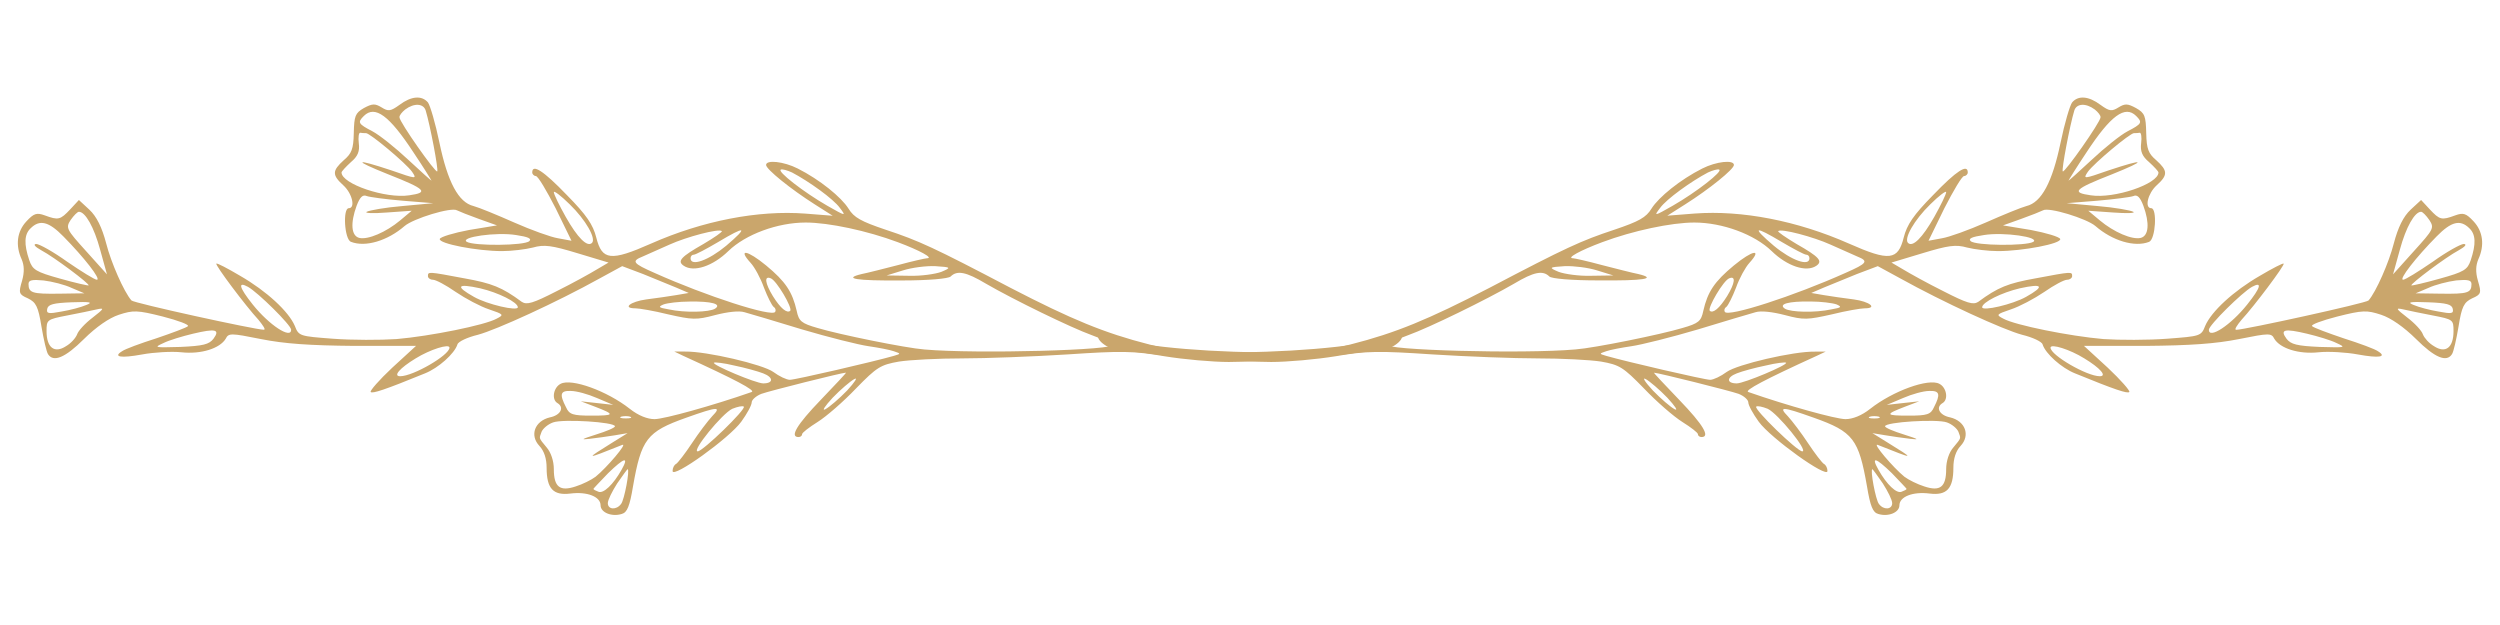 <svg xmlns="http://www.w3.org/2000/svg" xmlns:xlink="http://www.w3.org/1999/xlink" width="200" zoomAndPan="magnify" viewBox="0 0 150 37.5" height="50" preserveAspectRatio="xMidYMid meet" version="1.0"><defs><clipPath id="7fe8b42093"><path d="M 1 5.832 L 85 5.832 L 85 30.988 L 1 30.988 Z M 1 5.832 " clip-rule="nonzero"/></clipPath><clipPath id="892cafa543"><path d="M 65 5.832 L 149 5.832 L 149 30.988 L 65 30.988 Z M 65 5.832 " clip-rule="nonzero"/></clipPath></defs><g clip-path="url(#7fe8b42093)"><path fill="#caa66c" d="M 1.668 17.898 C 2.164 18.137 2.293 18.391 2.488 19.594 C 2.617 20.367 2.793 21.117 2.879 21.246 C 3.203 21.762 3.914 21.461 5.035 20.344 C 5.77 19.617 6.547 19.078 7.129 18.887 C 7.992 18.605 8.23 18.605 9.766 18.992 C 10.691 19.23 11.383 19.488 11.273 19.574 C 11.188 19.656 10.324 19.98 9.375 20.301 C 8.426 20.602 7.496 20.945 7.324 21.074 C 6.762 21.418 7.238 21.504 8.535 21.266 C 9.223 21.137 10.305 21.074 10.887 21.137 C 12.074 21.266 13.195 20.902 13.543 20.324 C 13.715 19.98 13.844 19.98 15.656 20.344 C 17.062 20.625 18.57 20.73 21.27 20.754 L 24.961 20.754 L 23.535 22.062 C 22.758 22.789 22.176 23.457 22.242 23.52 C 22.348 23.629 23.082 23.391 25.5 22.402 C 26.301 22.082 27.27 21.223 27.445 20.668 C 27.488 20.496 28.047 20.238 28.676 20.086 C 29.797 19.785 33.402 18.137 35.992 16.699 L 37.332 15.969 L 38.582 16.441 C 39.254 16.719 40.16 17.082 40.57 17.254 L 41.324 17.578 L 40.57 17.707 C 40.16 17.77 39.359 17.898 38.777 17.965 C 37.828 18.094 37.309 18.5 38.129 18.5 C 38.348 18.5 39.23 18.648 40.094 18.863 C 41.539 19.188 41.777 19.207 42.902 18.906 C 43.637 18.715 44.348 18.629 44.672 18.734 C 44.973 18.82 46.527 19.273 48.125 19.766 C 49.723 20.238 51.516 20.688 52.117 20.773 C 52.703 20.859 53.391 20.988 53.629 21.074 C 54.062 21.223 54.062 21.223 53.629 21.352 C 52.441 21.695 47.715 22.789 47.391 22.789 C 47.195 22.789 46.742 22.574 46.398 22.316 C 45.773 21.867 42.406 21.074 41.109 21.094 L 40.461 21.094 L 41 21.352 C 44.109 22.77 45.363 23.434 45.102 23.52 C 42.77 24.336 39.836 25.148 39.273 25.148 C 38.844 25.148 38.305 24.938 37.785 24.527 C 36.426 23.457 34.289 22.684 33.641 23.027 C 33.207 23.242 33.078 23.969 33.445 24.184 C 33.879 24.441 33.641 24.914 32.992 25.043 C 32.086 25.258 31.762 26.117 32.367 26.758 C 32.648 27.059 32.797 27.512 32.797 28.066 C 32.797 29.312 33.188 29.742 34.223 29.613 C 35.238 29.484 36.035 29.805 36.035 30.32 C 36.035 30.75 36.707 31.027 37.309 30.836 C 37.633 30.75 37.785 30.363 37.98 29.184 C 38.477 26.352 38.801 25.902 41.176 25.062 C 43.094 24.379 43.312 24.379 42.727 24.977 C 42.469 25.258 41.93 25.965 41.52 26.586 C 41.109 27.211 40.676 27.766 40.57 27.832 C 40.441 27.895 40.355 28.09 40.355 28.262 C 40.355 28.734 43.766 26.285 44.477 25.301 C 44.82 24.828 45.102 24.312 45.102 24.141 C 45.102 23.992 45.363 23.754 45.688 23.629 C 46.16 23.457 50.52 22.359 50.758 22.359 C 50.801 22.359 50.109 23.09 49.246 23.992 C 47.801 25.492 47.371 26.223 47.91 26.223 C 48.016 26.223 48.125 26.16 48.125 26.051 C 48.125 25.965 48.535 25.645 49.055 25.32 C 49.57 25 50.609 24.098 51.363 23.305 C 52.617 22.02 52.832 21.891 53.934 21.695 C 54.602 21.59 56.309 21.504 57.73 21.504 C 59.156 21.504 61.984 21.395 64.035 21.266 C 67.25 21.051 68.008 21.051 69.863 21.375 C 71.031 21.566 72.777 21.719 73.727 21.719 C 75.391 21.719 80.332 21.375 81.262 21.18 C 81.5 21.137 82.039 21.094 82.473 21.094 C 83.355 21.074 84.328 20.43 84.09 20.043 C 83.98 19.852 83.789 19.895 83.398 20.129 C 82.621 20.645 78.543 21.094 74.461 21.137 C 71.375 21.16 70.641 21.094 68.957 20.668 C 66.258 19.98 64.293 19.164 60.645 17.277 C 56.027 14.852 55.141 14.445 53.133 13.781 C 51.664 13.285 51.234 13.051 50.91 12.516 C 50.477 11.828 49.184 10.777 47.867 10.113 C 47.023 9.684 45.965 9.574 45.965 9.898 C 45.965 10.156 47.457 11.355 48.879 12.258 L 49.961 12.945 L 48.32 12.816 C 45.492 12.602 42.168 13.242 39.059 14.617 C 36.641 15.688 36.121 15.625 35.777 14.254 C 35.582 13.48 35.195 12.902 34.008 11.699 C 32.605 10.242 31.934 9.812 31.934 10.348 C 31.934 10.453 32.043 10.562 32.148 10.562 C 32.281 10.562 32.797 11.441 33.336 12.492 L 34.289 14.445 L 33.488 14.297 C 33.059 14.23 31.871 13.801 30.855 13.352 C 29.84 12.902 28.738 12.449 28.414 12.363 C 27.508 12.148 26.859 10.926 26.363 8.547 C 26.129 7.41 25.805 6.312 25.676 6.145 C 25.309 5.715 24.68 5.758 23.969 6.293 C 23.43 6.68 23.301 6.699 22.891 6.441 C 22.5 6.207 22.348 6.207 21.832 6.484 C 21.312 6.785 21.25 6.957 21.227 7.988 C 21.207 8.953 21.098 9.211 20.621 9.617 C 19.934 10.242 19.91 10.496 20.602 11.121 C 21.141 11.613 21.336 12.492 20.926 12.492 C 20.559 12.492 20.664 14.359 21.055 14.508 C 21.918 14.852 23.258 14.445 24.27 13.566 C 24.789 13.113 27.098 12.406 27.422 12.621 C 27.551 12.688 28.137 12.922 28.738 13.137 L 29.82 13.523 L 28.137 13.801 C 27.227 13.973 26.43 14.211 26.387 14.336 C 26.301 14.617 28.633 15.066 30.121 15.066 C 30.703 15.066 31.547 14.961 31.977 14.852 C 32.648 14.66 33.102 14.723 34.656 15.195 L 36.512 15.754 L 35.82 16.16 C 35.434 16.398 34.352 16.996 33.402 17.469 C 31.977 18.199 31.609 18.305 31.309 18.113 C 30.121 17.234 29.516 16.996 27.855 16.699 C 25.676 16.289 25.676 16.289 25.676 16.57 C 25.676 16.676 25.805 16.785 25.977 16.785 C 26.148 16.785 26.754 17.105 27.336 17.512 C 27.941 17.922 28.824 18.391 29.344 18.562 C 30.23 18.863 30.25 18.887 29.797 19.121 C 29.105 19.508 25.805 20.172 23.797 20.344 C 22.824 20.41 21.117 20.41 19.977 20.324 C 17.988 20.172 17.926 20.172 17.688 19.551 C 17.32 18.691 16.004 17.469 14.406 16.547 C 13.648 16.098 13.023 15.773 12.98 15.816 C 12.895 15.902 14.75 18.371 15.508 19.188 C 15.785 19.531 15.961 19.785 15.832 19.785 C 15.332 19.785 7.992 18.18 7.887 18.027 C 7.434 17.512 6.656 15.73 6.375 14.617 C 6.117 13.629 5.793 12.984 5.359 12.578 L 4.734 12 L 4.215 12.559 C 3.613 13.199 3.504 13.223 2.684 12.922 C 2.207 12.75 2.035 12.793 1.582 13.285 C 1.02 13.887 0.914 14.723 1.301 15.562 C 1.453 15.926 1.473 16.312 1.324 16.848 C 1.105 17.578 1.129 17.664 1.668 17.898 Z M 1.84 13.695 C 2.383 13.156 2.922 13.285 3.805 14.188 C 5.035 15.434 6.094 16.785 5.812 16.785 C 5.684 16.785 4.887 16.289 4.043 15.711 C 3.203 15.109 2.359 14.637 2.164 14.637 C 1.973 14.66 2.102 14.809 2.488 15.023 C 3.223 15.41 5.402 17.039 5.316 17.125 C 5.297 17.148 4.52 16.977 3.613 16.719 C 2.145 16.312 1.949 16.184 1.754 15.605 C 1.43 14.637 1.453 14.059 1.84 13.695 Z M 2.617 16.828 C 3.137 16.891 3.891 17.082 4.301 17.277 L 5.059 17.598 L 3.523 17.621 C 1.949 17.641 1.711 17.578 1.711 17.039 C 1.711 16.805 1.926 16.762 2.617 16.828 Z M 4.023 18.93 C 4.711 18.801 5.512 18.629 5.812 18.562 C 6.289 18.457 6.246 18.52 5.555 19.059 C 5.102 19.402 4.691 19.852 4.625 20.066 C 4.539 20.281 4.258 20.602 3.957 20.773 C 3.266 21.223 2.793 20.859 2.793 19.871 C 2.793 19.188 2.812 19.164 4.023 18.93 Z M 4.301 18.137 C 5.445 18.094 5.598 18.137 5.164 18.305 C 4.863 18.434 4.215 18.605 3.699 18.691 C 2.898 18.844 2.77 18.82 2.836 18.52 C 2.898 18.266 3.203 18.18 4.301 18.137 Z M 4.734 12.707 C 5.121 12.707 5.641 13.629 6.008 14.98 L 6.418 16.461 L 5.164 15.066 C 3.98 13.758 3.934 13.672 4.238 13.199 C 4.434 12.922 4.648 12.707 4.734 12.707 Z M 11.578 20.023 C 12.938 19.699 13.219 19.766 12.809 20.324 C 12.547 20.668 12.184 20.754 10.82 20.816 C 9.266 20.859 9.203 20.859 9.809 20.582 C 10.152 20.41 10.953 20.172 11.578 20.023 Z M 14.879 17.211 C 15.465 17.535 17.469 19.508 17.469 19.785 C 17.469 20.367 16.152 19.508 15.16 18.266 C 14.34 17.234 14.254 16.871 14.879 17.211 Z M 21.055 9.727 C 21.465 9.383 21.594 9.082 21.527 8.59 C 21.484 8.246 21.527 7.945 21.617 7.965 C 21.723 7.988 21.852 7.988 21.961 7.988 C 22.199 7.988 24.355 9.789 24.723 10.305 C 25.027 10.754 25.004 10.754 23.473 10.219 C 21.27 9.488 21.141 9.598 23.277 10.453 C 25.566 11.355 25.738 11.551 24.551 11.719 C 23.148 11.934 20.492 11.035 20.492 10.348 C 20.492 10.285 20.754 10.004 21.055 9.727 Z M 21.398 12.344 C 21.594 11.828 21.766 11.656 22.004 11.762 C 22.176 11.828 23.148 11.957 24.164 12.043 L 25.996 12.191 L 24.141 12.363 C 23.105 12.449 22.156 12.621 22.004 12.707 C 21.852 12.793 22.395 12.816 23.215 12.75 L 24.703 12.645 L 24.012 13.223 C 23.168 13.93 22.07 14.402 21.551 14.273 C 21.074 14.145 21.012 13.395 21.398 12.344 Z M 21.832 6.957 C 22.5 6.293 23.363 6.938 24.809 9.145 C 25.414 10.047 25.891 10.82 25.891 10.84 C 25.891 10.863 25.266 10.305 24.508 9.598 C 23.73 8.867 22.758 8.094 22.348 7.879 C 21.484 7.43 21.441 7.344 21.832 6.957 Z M 24.941 21.504 C 25.805 20.969 26.969 20.602 26.969 20.859 C 26.969 21.309 24.789 22.574 24.012 22.574 C 23.559 22.574 23.988 22.082 24.941 21.504 Z M 24.312 6.57 C 24.855 6.164 25.414 6.207 25.543 6.637 C 25.805 7.496 26.32 10.199 26.234 10.285 C 26.129 10.391 23.969 7.324 23.969 7.043 C 23.945 6.938 24.121 6.723 24.312 6.57 Z M 28.805 17.297 C 29.906 17.555 31.07 18.137 31.07 18.434 C 31.07 18.691 29.234 18.266 28.438 17.812 C 27.293 17.168 27.422 16.996 28.805 17.297 Z M 30.965 14.102 C 31.695 14.211 31.914 14.316 31.762 14.465 C 31.48 14.746 28.438 14.766 28.004 14.508 C 27.574 14.23 29.777 13.91 30.965 14.102 Z M 32.496 25.902 C 32.582 25.707 32.883 25.449 33.188 25.344 C 33.77 25.129 36.898 25.32 36.898 25.578 C 36.898 25.664 36.383 25.879 35.754 26.074 C 34.891 26.352 34.805 26.395 35.387 26.328 C 35.797 26.285 36.488 26.18 36.898 26.117 L 37.656 25.988 L 36.793 26.523 C 35.066 27.598 35.066 27.598 37.332 26.695 C 37.699 26.543 36.402 28.066 35.734 28.605 C 35.477 28.797 34.957 29.055 34.547 29.184 C 33.598 29.504 33.23 29.227 33.23 28.152 C 33.23 27.66 33.059 27.145 32.797 26.844 C 32.301 26.246 32.344 26.328 32.496 25.902 Z M 34.18 12.258 C 35.152 13.199 35.777 14.316 35.52 14.574 C 35.238 14.852 34.656 14.273 33.941 13.008 C 33.555 12.32 33.23 11.656 33.23 11.527 C 33.23 11.422 33.66 11.742 34.18 12.258 Z M 34.246 23.457 C 34.59 23.457 35.281 23.648 35.82 23.883 L 36.793 24.293 L 35.82 24.184 L 34.848 24.078 L 35.691 24.398 C 36.922 24.871 36.898 24.938 35.477 24.938 C 34.375 24.938 34.156 24.871 33.965 24.441 C 33.555 23.648 33.617 23.434 34.246 23.457 Z M 36.488 28.391 C 37.461 27.445 37.762 27.359 37.289 28.195 C 36.793 29.074 36.207 29.633 35.906 29.504 C 35.734 29.441 35.605 29.375 35.605 29.332 C 35.605 29.312 36.016 28.883 36.488 28.391 Z M 37.027 29.012 C 37.352 28.539 37.633 28.152 37.656 28.152 C 37.805 28.152 37.461 30 37.266 30.234 C 36.984 30.621 36.469 30.578 36.469 30.191 C 36.469 30 36.727 29.484 37.027 29.012 Z M 37.805 25 C 37.957 25.062 37.848 25.105 37.547 25.105 C 37.246 25.105 37.137 25.062 37.266 25 C 37.418 24.957 37.676 24.957 37.805 25 Z M 40.16 14.68 C 41.195 14.211 43.137 13.695 43.312 13.867 C 43.355 13.91 42.859 14.254 42.211 14.637 C 40.852 15.41 40.613 15.668 41.023 15.945 C 41.629 16.355 42.77 15.969 43.699 15.066 C 44.734 14.059 46.656 13.352 48.34 13.352 C 49.723 13.352 52.031 13.844 53.867 14.531 C 55.184 15.023 56.047 15.496 55.617 15.496 C 55.531 15.496 54.754 15.668 53.891 15.902 C 53.047 16.117 52.055 16.375 51.707 16.441 C 50.543 16.719 51.363 16.848 54.082 16.828 C 55.723 16.828 56.91 16.719 57.039 16.59 C 57.43 16.203 57.969 16.312 59.156 17.02 C 60.82 17.984 64.25 19.656 65.504 20.109 C 66.086 20.324 66.668 20.582 66.754 20.668 C 67.188 21.008 58.594 21.246 55.465 20.969 C 54.344 20.883 50.328 20.066 49.055 19.68 C 48.082 19.402 47.93 19.273 47.801 18.648 C 47.543 17.512 47.133 16.891 45.965 15.926 C 44.844 15.004 44.238 14.895 45.039 15.773 C 45.277 16.031 45.641 16.699 45.836 17.254 C 46.051 17.812 46.312 18.328 46.418 18.414 C 46.527 18.477 46.57 18.605 46.508 18.715 C 46.312 19.035 42.383 17.77 39.273 16.375 C 37.957 15.797 37.871 15.668 38.562 15.391 C 38.906 15.238 39.621 14.918 40.16 14.68 Z M 41.367 18.094 C 42.684 18.07 43.332 18.242 42.902 18.52 C 42.555 18.734 41.109 18.777 40.117 18.562 C 39.512 18.457 39.469 18.414 39.812 18.266 C 40.051 18.18 40.742 18.094 41.367 18.094 Z M 41.629 15.281 C 41.734 15.281 42.383 14.938 43.074 14.531 C 44.758 13.523 44.93 13.586 43.57 14.746 C 42.512 15.625 41.434 16.012 41.434 15.496 C 41.434 15.367 41.52 15.281 41.629 15.281 Z M 43.938 24.527 C 44.262 24.398 44.562 24.336 44.629 24.398 C 44.777 24.551 42.168 27.082 41.863 27.082 C 41.477 27.082 43.332 24.809 43.938 24.527 Z M 44.066 21.934 C 44.691 22.062 45.469 22.277 45.793 22.402 C 46.418 22.641 46.418 23.004 45.793 23.004 C 45.363 23.004 42.707 21.891 42.836 21.762 C 42.879 21.719 43.441 21.781 44.066 21.934 Z M 46.246 16.699 C 46.594 16.828 47.562 18.477 47.414 18.648 C 47.219 18.82 46.828 18.5 46.375 17.77 C 45.902 16.996 45.836 16.527 46.246 16.699 Z M 47.52 10.348 C 48.535 10.883 50.004 11.934 50.391 12.473 C 50.781 12.984 50.758 12.984 49.637 12.344 C 48.211 11.527 46.594 10.262 46.852 10.176 C 46.938 10.133 47.238 10.219 47.52 10.348 Z M 51.254 22.746 C 51.492 22.617 51.297 22.918 50.824 23.434 C 50.348 23.926 49.766 24.422 49.527 24.551 C 49.289 24.68 49.484 24.379 49.961 23.863 C 50.434 23.371 51.02 22.875 51.254 22.746 Z M 56.113 15.969 C 57.086 16.031 57.086 16.055 56.48 16.312 C 56.133 16.441 55.27 16.57 54.535 16.547 L 53.199 16.527 L 54.168 16.227 C 54.711 16.055 55.574 15.945 56.113 15.969 Z M 56.113 15.969 " fill-opacity="1" fill-rule="evenodd"/></g><g clip-path="url(#892cafa543)"><path fill="#caa66c" d="M 148.332 17.898 C 147.836 18.137 147.703 18.391 147.512 19.594 C 147.383 20.367 147.211 21.117 147.121 21.246 C 146.797 21.762 146.086 21.461 144.965 20.344 C 144.23 19.617 143.453 19.078 142.871 18.887 C 142.008 18.605 141.77 18.605 140.238 18.992 C 139.309 19.23 138.617 19.488 138.727 19.57 C 138.812 19.66 139.676 19.98 140.625 20.301 C 141.574 20.602 142.504 20.945 142.676 21.074 C 143.238 21.418 142.762 21.504 141.465 21.266 C 140.777 21.137 139.695 21.074 139.113 21.137 C 137.926 21.266 136.805 20.902 136.457 20.324 C 136.285 19.98 136.156 19.98 134.344 20.344 C 132.938 20.625 131.43 20.73 128.73 20.754 L 125.039 20.754 L 126.465 22.062 C 127.238 22.789 127.824 23.457 127.758 23.52 C 127.652 23.629 126.918 23.391 124.5 22.402 C 123.699 22.082 122.73 21.223 122.555 20.664 C 122.512 20.496 121.949 20.238 121.324 20.086 C 120.203 19.789 116.598 18.137 114.008 16.699 L 112.668 15.969 L 111.418 16.441 C 110.746 16.719 109.84 17.086 109.43 17.254 L 108.676 17.578 L 109.43 17.707 C 109.84 17.77 110.641 17.898 111.223 17.965 C 112.172 18.09 112.691 18.5 111.871 18.5 C 111.652 18.5 110.77 18.648 109.906 18.863 C 108.457 19.188 108.223 19.207 107.098 18.906 C 106.363 18.715 105.652 18.629 105.328 18.734 C 105.027 18.82 103.473 19.273 101.875 19.766 C 100.277 20.238 98.484 20.688 97.883 20.773 C 97.301 20.859 96.609 20.988 96.371 21.074 C 95.938 21.223 95.938 21.223 96.371 21.352 C 97.559 21.695 102.285 22.789 102.609 22.789 C 102.805 22.789 103.258 22.574 103.602 22.316 C 104.227 21.867 107.598 21.074 108.891 21.098 L 109.539 21.098 L 109 21.352 C 105.891 22.77 104.637 23.434 104.898 23.52 C 107.23 24.336 110.164 25.148 110.727 25.148 C 111.156 25.148 111.699 24.938 112.215 24.527 C 113.574 23.457 115.711 22.684 116.359 23.027 C 116.793 23.242 116.922 23.969 116.555 24.184 C 116.121 24.441 116.359 24.914 117.008 25.043 C 117.914 25.258 118.238 26.113 117.633 26.758 C 117.352 27.059 117.203 27.512 117.203 28.066 C 117.203 29.312 116.812 29.742 115.777 29.613 C 114.762 29.484 113.965 29.805 113.965 30.32 C 113.965 30.75 113.293 31.027 112.691 30.836 C 112.367 30.75 112.215 30.363 112.02 29.184 C 111.523 26.352 111.199 25.902 108.824 25.062 C 106.906 24.379 106.691 24.379 107.273 24.977 C 107.531 25.258 108.07 25.965 108.48 26.586 C 108.891 27.211 109.324 27.766 109.43 27.832 C 109.559 27.895 109.648 28.09 109.648 28.262 C 109.648 28.734 106.234 26.285 105.523 25.301 C 105.18 24.828 104.898 24.312 104.898 24.141 C 104.898 23.992 104.637 23.754 104.312 23.629 C 103.84 23.457 99.48 22.363 99.242 22.363 C 99.199 22.363 99.891 23.09 100.754 23.992 C 102.199 25.492 102.629 26.223 102.09 26.223 C 101.984 26.223 101.875 26.156 101.875 26.051 C 101.875 25.965 101.465 25.645 100.945 25.32 C 100.43 25 99.391 24.098 98.637 23.305 C 97.387 22.02 97.168 21.891 96.066 21.695 C 95.398 21.59 93.691 21.504 92.27 21.504 C 90.844 21.504 88.016 21.395 85.965 21.266 C 82.75 21.051 81.992 21.051 80.137 21.375 C 78.973 21.566 77.223 21.719 76.273 21.719 C 74.609 21.719 69.668 21.375 68.738 21.18 C 68.5 21.137 67.961 21.098 67.531 21.098 C 66.645 21.074 65.672 20.43 65.91 20.043 C 66.02 19.852 66.211 19.895 66.602 20.129 C 67.379 20.645 71.457 21.098 75.539 21.137 C 78.625 21.16 79.359 21.098 81.043 20.664 C 83.742 19.98 85.707 19.164 89.355 17.277 C 93.973 14.852 94.859 14.445 96.867 13.781 C 98.336 13.285 98.766 13.051 99.09 12.516 C 99.52 11.828 100.816 10.777 102.133 10.113 C 102.977 9.684 104.035 9.574 104.035 9.898 C 104.035 10.156 102.543 11.355 101.117 12.258 L 100.039 12.941 L 101.68 12.812 C 104.508 12.602 107.832 13.242 110.941 14.617 C 113.359 15.688 113.879 15.625 114.223 14.25 C 114.418 13.48 114.805 12.902 115.992 11.699 C 117.395 10.238 118.066 9.812 118.066 10.348 C 118.066 10.457 117.957 10.562 117.848 10.562 C 117.719 10.562 117.203 11.441 116.664 12.492 L 115.711 14.445 L 116.512 14.297 C 116.941 14.23 118.129 13.801 119.145 13.352 C 120.16 12.902 121.262 12.449 121.586 12.363 C 122.492 12.148 123.141 10.926 123.637 8.547 C 123.871 7.41 124.195 6.316 124.328 6.145 C 124.691 5.715 125.32 5.758 126.031 6.293 C 126.57 6.68 126.699 6.699 127.109 6.445 C 127.5 6.207 127.652 6.207 128.168 6.488 C 128.688 6.785 128.75 6.957 128.773 7.988 C 128.797 8.953 128.902 9.211 129.379 9.617 C 130.066 10.238 130.09 10.5 129.398 11.121 C 128.859 11.613 128.664 12.492 129.074 12.492 C 129.441 12.492 129.336 14.359 128.945 14.512 C 128.082 14.852 126.742 14.445 125.73 13.566 C 125.211 13.113 122.902 12.406 122.578 12.621 C 122.449 12.688 121.863 12.922 121.262 13.137 L 120.18 13.523 L 121.863 13.801 C 122.77 13.973 123.57 14.211 123.613 14.34 C 123.699 14.617 121.367 15.066 119.879 15.066 C 119.297 15.066 118.453 14.961 118.023 14.852 C 117.352 14.66 116.898 14.723 115.344 15.195 L 113.488 15.754 L 114.18 16.16 C 114.57 16.398 115.648 16.996 116.598 17.469 C 118.023 18.199 118.391 18.305 118.691 18.113 C 119.879 17.234 120.484 16.996 122.145 16.699 C 124.328 16.289 124.328 16.289 124.328 16.57 C 124.328 16.676 124.195 16.785 124.023 16.785 C 123.852 16.785 123.246 17.105 122.664 17.512 C 122.059 17.922 121.176 18.391 120.656 18.562 C 119.77 18.863 119.75 18.887 120.203 19.121 C 120.895 19.508 124.195 20.172 126.203 20.344 C 127.176 20.41 128.883 20.41 130.023 20.324 C 132.012 20.172 132.074 20.172 132.312 19.551 C 132.68 18.691 133.996 17.469 135.594 16.547 C 136.352 16.098 136.977 15.777 137.02 15.816 C 137.105 15.902 135.25 18.371 134.492 19.188 C 134.211 19.527 134.039 19.789 134.172 19.789 C 134.664 19.789 142.008 18.18 142.113 18.027 C 142.566 17.512 143.344 15.73 143.625 14.617 C 143.883 13.629 144.207 12.984 144.641 12.578 L 145.266 12 L 145.785 12.559 C 146.387 13.203 146.496 13.223 147.316 12.922 C 147.793 12.75 147.965 12.793 148.418 13.285 C 148.98 13.887 149.086 14.723 148.699 15.559 C 148.547 15.926 148.523 16.312 148.676 16.848 C 148.895 17.578 148.871 17.664 148.332 17.898 Z M 148.16 13.695 C 147.617 13.156 147.078 13.285 146.195 14.188 C 144.965 15.434 143.906 16.785 144.188 16.785 C 144.316 16.785 145.113 16.289 145.957 15.711 C 146.797 15.109 147.641 14.637 147.836 14.637 C 148.031 14.66 147.898 14.809 147.512 15.023 C 146.777 15.41 144.598 17.043 144.684 17.125 C 144.707 17.148 145.48 16.977 146.387 16.719 C 147.855 16.312 148.051 16.184 148.246 15.605 C 148.57 14.637 148.547 14.059 148.16 13.695 Z M 147.383 16.824 C 146.863 16.891 146.105 17.086 145.699 17.277 L 144.941 17.598 L 146.473 17.621 C 148.051 17.641 148.289 17.578 148.289 17.043 C 148.289 16.805 148.07 16.762 147.383 16.824 Z M 145.977 18.93 C 145.289 18.801 144.488 18.629 144.188 18.562 C 143.711 18.457 143.754 18.523 144.445 19.059 C 144.898 19.402 145.309 19.852 145.375 20.066 C 145.461 20.281 145.742 20.602 146.043 20.773 C 146.734 21.223 147.211 20.859 147.211 19.871 C 147.211 19.188 147.188 19.164 145.977 18.93 Z M 145.699 18.137 C 144.555 18.09 144.402 18.137 144.836 18.305 C 145.137 18.434 145.785 18.605 146.301 18.691 C 147.102 18.844 147.23 18.82 147.164 18.523 C 147.102 18.262 146.797 18.18 145.699 18.137 Z M 145.266 12.707 C 144.879 12.707 144.359 13.629 143.992 14.98 L 143.582 16.461 L 144.836 15.066 C 146.02 13.758 146.066 13.672 145.762 13.203 C 145.566 12.922 145.352 12.707 145.266 12.707 Z M 138.422 20.023 C 137.062 19.699 136.781 19.766 137.191 20.324 C 137.453 20.664 137.82 20.754 139.18 20.816 C 140.73 20.859 140.797 20.859 140.191 20.582 C 139.848 20.41 139.047 20.172 138.422 20.023 Z M 135.121 17.211 C 134.535 17.535 132.531 19.508 132.531 19.789 C 132.531 20.367 133.848 19.508 134.84 18.262 C 135.66 17.234 135.746 16.871 135.121 17.211 Z M 128.945 9.727 C 128.535 9.383 128.406 9.082 128.469 8.59 C 128.516 8.246 128.469 7.945 128.383 7.965 C 128.277 7.988 128.148 7.988 128.039 7.988 C 127.801 7.988 125.645 9.789 125.273 10.305 C 124.973 10.754 124.996 10.754 126.527 10.219 C 128.73 9.488 128.859 9.598 126.723 10.457 C 124.434 11.355 124.262 11.551 125.449 11.719 C 126.852 11.938 129.508 11.035 129.508 10.348 C 129.508 10.285 129.25 10.004 128.945 9.727 Z M 128.602 12.344 C 128.406 11.828 128.234 11.656 127.996 11.766 C 127.824 11.828 126.852 11.957 125.836 12.043 L 124 12.191 L 125.859 12.363 C 126.895 12.449 127.844 12.621 127.996 12.707 C 128.148 12.793 127.605 12.812 126.785 12.75 L 125.297 12.645 L 125.988 13.223 C 126.832 13.93 127.93 14.402 128.449 14.273 C 128.926 14.145 128.988 13.395 128.602 12.344 Z M 128.168 6.957 C 127.5 6.293 126.637 6.938 125.188 9.145 C 124.586 10.047 124.109 10.82 124.109 10.84 C 124.109 10.863 124.734 10.305 125.492 9.598 C 126.27 8.867 127.238 8.094 127.652 7.879 C 128.516 7.43 128.559 7.344 128.168 6.957 Z M 125.059 21.504 C 124.195 20.965 123.031 20.602 123.031 20.859 C 123.031 21.309 125.211 22.574 125.988 22.574 C 126.441 22.574 126.012 22.082 125.059 21.504 Z M 125.688 6.57 C 125.145 6.164 124.586 6.207 124.457 6.637 C 124.195 7.492 123.68 10.199 123.766 10.285 C 123.871 10.391 126.031 7.32 126.031 7.043 C 126.055 6.938 125.879 6.723 125.688 6.57 Z M 121.195 17.297 C 120.094 17.555 118.93 18.137 118.93 18.434 C 118.93 18.691 120.766 18.262 121.562 17.812 C 122.707 17.168 122.578 16.996 121.195 17.297 Z M 119.039 14.102 C 118.301 14.211 118.086 14.316 118.238 14.465 C 118.52 14.746 121.562 14.766 121.996 14.512 C 122.426 14.23 120.223 13.91 119.039 14.102 Z M 117.504 25.902 C 117.418 25.707 117.117 25.449 116.812 25.344 C 116.23 25.129 113.102 25.32 113.102 25.578 C 113.102 25.664 113.617 25.879 114.246 26.074 C 115.109 26.352 115.195 26.395 114.609 26.328 C 114.203 26.285 113.512 26.18 113.102 26.113 L 112.344 25.988 L 113.207 26.523 C 114.938 27.594 114.938 27.594 112.668 26.695 C 112.301 26.543 113.598 28.066 114.266 28.605 C 114.523 28.797 115.043 29.055 115.453 29.184 C 116.402 29.504 116.77 29.227 116.77 28.152 C 116.77 27.66 116.941 27.145 117.203 26.844 C 117.699 26.246 117.656 26.328 117.504 25.902 Z M 115.82 12.258 C 114.848 13.203 114.223 14.316 114.48 14.574 C 114.762 14.852 115.344 14.273 116.059 13.008 C 116.445 12.32 116.77 11.656 116.77 11.527 C 116.77 11.422 116.34 11.742 115.82 12.258 Z M 115.754 23.457 C 115.41 23.457 114.719 23.648 114.18 23.883 L 113.207 24.293 L 114.18 24.184 L 115.152 24.078 L 114.309 24.398 C 113.078 24.871 113.102 24.938 114.523 24.938 C 115.625 24.938 115.844 24.871 116.035 24.441 C 116.445 23.648 116.383 23.434 115.754 23.457 Z M 113.512 28.391 C 112.539 27.445 112.238 27.359 112.711 28.195 C 113.207 29.074 113.793 29.633 114.094 29.504 C 114.266 29.441 114.395 29.375 114.395 29.332 C 114.395 29.312 113.984 28.883 113.512 28.391 Z M 112.973 29.012 C 112.648 28.539 112.367 28.152 112.344 28.152 C 112.195 28.152 112.539 29.996 112.734 30.234 C 113.016 30.621 113.531 30.578 113.531 30.191 C 113.531 29.996 113.273 29.484 112.973 29.012 Z M 112.195 25 C 112.043 25.062 112.152 25.109 112.453 25.109 C 112.754 25.109 112.863 25.062 112.734 25 C 112.582 24.957 112.324 24.957 112.195 25 Z M 109.84 14.68 C 108.805 14.211 106.863 13.695 106.691 13.867 C 106.645 13.91 107.145 14.25 107.789 14.637 C 109.148 15.41 109.387 15.668 108.977 15.949 C 108.371 16.355 107.23 15.969 106.301 15.066 C 105.266 14.059 103.344 13.352 101.66 13.352 C 100.277 13.352 97.969 13.844 96.133 14.531 C 94.816 15.023 93.953 15.496 94.383 15.496 C 94.469 15.496 95.246 15.668 96.109 15.902 C 96.953 16.117 97.945 16.375 98.293 16.441 C 99.457 16.719 98.637 16.848 95.918 16.824 C 94.277 16.824 93.09 16.719 92.961 16.59 C 92.57 16.203 92.031 16.312 90.844 17.02 C 89.18 17.984 85.75 19.66 84.496 20.109 C 83.914 20.324 83.332 20.582 83.246 20.664 C 82.812 21.008 91.406 21.246 94.535 20.965 C 95.656 20.883 99.672 20.066 100.945 19.68 C 101.918 19.402 102.07 19.273 102.199 18.648 C 102.457 17.512 102.867 16.891 104.035 15.926 C 105.156 15.004 105.762 14.895 104.961 15.777 C 104.727 16.031 104.359 16.699 104.164 17.254 C 103.949 17.812 103.688 18.328 103.582 18.414 C 103.473 18.477 103.43 18.605 103.492 18.715 C 103.688 19.035 107.617 17.77 110.727 16.375 C 112.043 15.797 112.129 15.668 111.438 15.391 C 111.094 15.238 110.379 14.918 109.84 14.68 Z M 108.633 18.09 C 107.316 18.07 106.668 18.242 107.098 18.523 C 107.445 18.734 108.891 18.777 109.883 18.562 C 110.488 18.457 110.531 18.414 110.188 18.262 C 109.949 18.18 109.258 18.09 108.633 18.09 Z M 108.371 15.281 C 108.266 15.281 107.617 14.938 106.926 14.531 C 105.242 13.523 105.07 13.586 106.43 14.746 C 107.488 15.625 108.566 16.012 108.566 15.496 C 108.566 15.367 108.48 15.281 108.371 15.281 Z M 106.062 24.527 C 105.738 24.398 105.438 24.336 105.371 24.398 C 105.223 24.551 107.832 27.082 108.137 27.082 C 108.523 27.082 106.668 24.809 106.062 24.527 Z M 105.934 21.934 C 105.309 22.062 104.531 22.273 104.207 22.402 C 103.582 22.641 103.582 23.004 104.207 23.004 C 104.637 23.004 107.293 21.891 107.164 21.762 C 107.121 21.719 106.559 21.781 105.934 21.934 Z M 103.754 16.699 C 103.406 16.824 102.438 18.477 102.586 18.648 C 102.781 18.82 103.168 18.5 103.625 17.77 C 104.098 16.996 104.164 16.527 103.754 16.699 Z M 102.48 10.348 C 101.465 10.883 99.996 11.938 99.609 12.473 C 99.219 12.984 99.242 12.984 100.363 12.344 C 101.789 11.527 103.406 10.262 103.148 10.176 C 103.062 10.133 102.762 10.219 102.48 10.348 Z M 98.746 22.746 C 98.508 22.617 98.699 22.918 99.176 23.434 C 99.652 23.926 100.234 24.422 100.473 24.551 C 100.711 24.676 100.516 24.379 100.039 23.863 C 99.566 23.371 98.98 22.875 98.746 22.746 Z M 93.887 15.969 C 92.918 16.031 92.918 16.055 93.52 16.312 C 93.867 16.441 94.73 16.57 95.465 16.547 L 96.801 16.527 L 95.832 16.227 C 95.289 16.055 94.426 15.949 93.887 15.969 Z M 93.887 15.969 " fill-opacity="1" fill-rule="evenodd"/></g></svg>